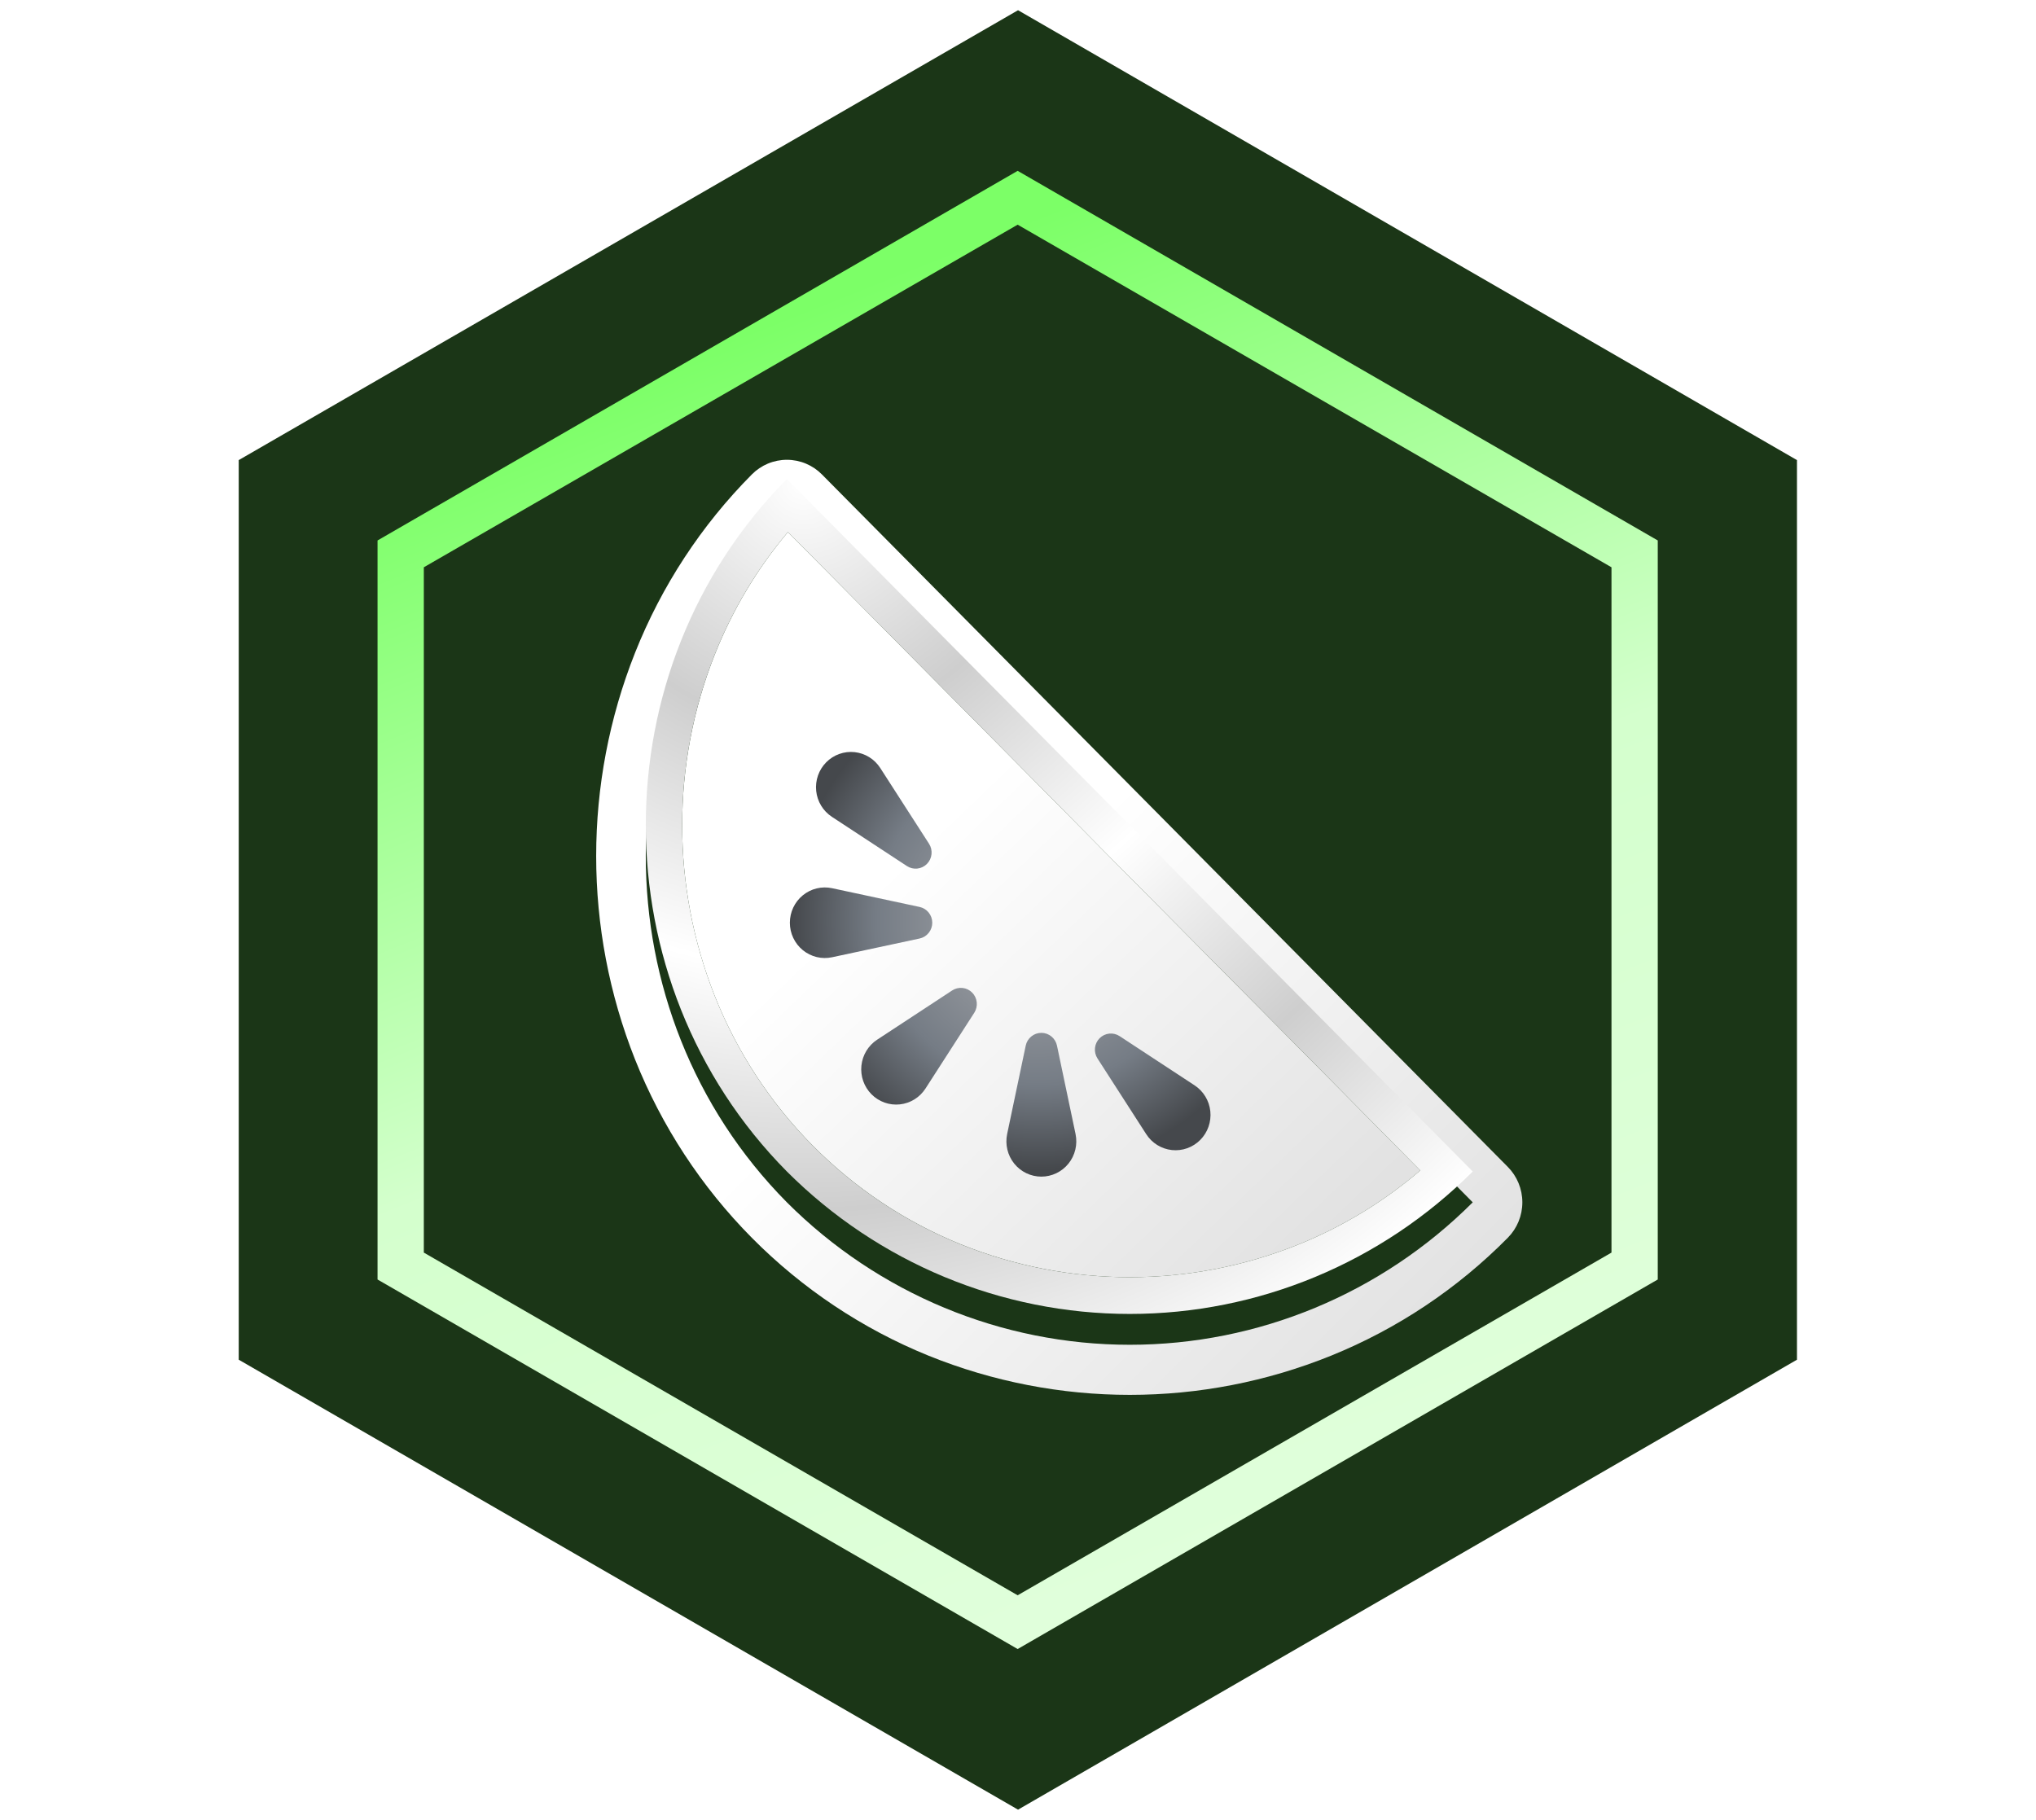 <svg width="264" height="236" viewBox="0 0 264 236" fill="none" xmlns="http://www.w3.org/2000/svg">
<g clip-path="url(#clip0)">
<path d="M45.785 68.225V167.785L132.005 217.555L218.215 167.785V68.225L132.005 18.445L45.785 68.225Z" fill="#1B3617"/>
<path d="M132.005 234.675L30.955 176.325V59.665L132.005 1.325L233.005 59.665V176.325L132.005 234.675ZM47.125 167.005L132.005 216.005L216.875 167.005V69.005L132.005 20.005L47.125 69.005V167.005Z" fill="#1B3617"/>
<path d="M131.955 213.845L48.955 165.925V70.085L131.955 22.155L214.955 70.085V165.925L131.955 213.845ZM54.955 162.435L131.955 206.875L208.955 162.435V73.565L131.955 29.135L54.955 73.565V162.435Z" fill="url(#paint0_linear)"/>
</g>
<g style="mix-blend-mode:luminosity" clip-path="url(#clip1)">
<g filter="url(#filter0_d)">
<path d="M102.032 62.123L146.497 107.02L190.963 151.917C179.131 163.751 163.151 170.389 146.497 170.389C129.844 170.389 113.864 163.751 102.032 151.917C77.639 127.287 77.639 86.753 102.032 62.123ZM102.032 55.627C101.187 55.626 100.35 55.794 99.569 56.12C98.789 56.447 98.08 56.926 97.483 57.53C90.937 64.124 85.786 71.991 82.343 80.655C75.624 97.578 75.624 116.464 82.343 133.386C85.796 142.045 90.946 149.91 97.483 156.511C104.02 163.111 111.81 168.311 120.386 171.798C137.145 178.582 155.85 178.582 172.609 171.798C181.19 168.321 188.982 163.12 195.512 156.511C196.11 155.908 196.583 155.191 196.907 154.403C197.23 153.615 197.397 152.77 197.397 151.917C197.397 151.064 197.23 150.22 196.907 149.431C196.583 148.643 196.11 147.927 195.512 147.324L151.047 102.427L106.581 57.53C105.985 56.926 105.275 56.447 104.495 56.12C103.714 55.794 102.877 55.626 102.032 55.627V55.627Z" fill="url(#paint1_linear)"/>
</g>
<path d="M102.167 68.996C98.181 73.734 94.98 79.091 92.688 84.859C87.044 99.084 87.044 114.956 92.688 129.181C95.58 136.433 99.893 143.02 105.368 148.549C110.843 154.077 117.367 158.432 124.55 161.352C138.637 167.05 154.357 167.05 168.445 161.352C174.159 159.037 179.464 155.805 184.156 151.781L143.161 110.389L102.167 68.996Z" fill="url(#paint2_linear)"/>
<path d="M102.167 68.997L143.161 110.389L184.155 151.781C179.464 155.805 174.158 159.037 168.445 161.352C154.357 167.05 138.637 167.05 124.55 161.352C117.367 158.432 110.843 154.077 105.368 148.549C99.893 143.02 95.58 136.433 92.688 129.181C87.044 114.956 87.044 99.084 92.688 84.859C94.98 79.091 98.181 73.734 102.167 68.997ZM102.032 62.123C77.639 86.753 77.639 127.287 102.032 151.918C113.864 163.751 129.844 170.39 146.497 170.39C163.151 170.39 179.131 163.751 190.963 151.918L146.497 107.021L102.032 62.123Z" fill="url(#paint3_radial)"/>
<path d="M107.134 98.851C107.611 98.369 108.189 98.001 108.826 97.773C109.462 97.546 110.141 97.464 110.812 97.535C111.484 97.606 112.131 97.828 112.707 98.184C113.282 98.54 113.772 99.021 114.14 99.593L120.463 109.415C120.722 109.817 120.836 110.296 120.786 110.773C120.737 111.25 120.527 111.695 120.191 112.034C119.855 112.373 119.414 112.586 118.942 112.636C118.47 112.686 117.995 112.57 117.596 112.309L107.869 105.925C107.303 105.553 106.826 105.059 106.474 104.478C106.121 103.896 105.902 103.243 105.831 102.565C105.761 101.887 105.841 101.202 106.067 100.559C106.292 99.916 106.657 99.333 107.134 98.851Z" fill="url(#paint4_radial)"/>
<path d="M102.419 119.658C102.419 118.977 102.569 118.304 102.86 117.688C103.151 117.073 103.574 116.531 104.098 116.102C104.623 115.673 105.236 115.367 105.892 115.208C106.548 115.049 107.232 115.039 107.892 115.181L119.241 117.612C119.706 117.711 120.123 117.969 120.421 118.341C120.72 118.714 120.884 119.179 120.884 119.658C120.884 120.138 120.72 120.603 120.421 120.975C120.123 121.348 119.706 121.605 119.241 121.705L107.892 124.136C107.232 124.277 106.548 124.268 105.892 124.109C105.236 123.949 104.623 123.644 104.098 123.215C103.574 122.786 103.151 122.244 102.86 121.628C102.569 121.013 102.419 120.34 102.419 119.658Z" fill="url(#paint5_radial)"/>
<path d="M112.999 141.901C112.521 141.419 112.157 140.835 111.931 140.193C111.706 139.55 111.625 138.865 111.696 138.187C111.766 137.509 111.986 136.855 112.338 136.274C112.691 135.693 113.168 135.198 113.734 134.827L123.461 128.443C123.859 128.181 124.334 128.066 124.806 128.116C125.279 128.166 125.72 128.378 126.055 128.717C126.391 129.056 126.602 129.502 126.651 129.979C126.701 130.455 126.586 130.935 126.328 131.337L120.005 141.159C119.637 141.73 119.147 142.212 118.571 142.568C117.996 142.924 117.348 143.145 116.677 143.216C116.006 143.288 115.327 143.206 114.69 142.979C114.054 142.751 113.476 142.383 112.999 141.901Z" fill="url(#paint6_radial)"/>
<path d="M135.027 152.584C135.703 152.584 136.369 152.431 136.979 152.138C137.588 151.844 138.125 151.417 138.55 150.888C138.975 150.358 139.277 149.739 139.435 149.076C139.593 148.414 139.602 147.724 139.462 147.057L137.055 135.597C136.956 135.128 136.701 134.708 136.332 134.406C135.963 134.104 135.503 133.939 135.028 133.939C134.553 133.939 134.092 134.104 133.723 134.406C133.354 134.708 133.099 135.128 133.001 135.597L130.593 147.057C130.453 147.724 130.462 148.414 130.62 149.076C130.778 149.739 131.08 150.358 131.505 150.888C131.93 151.417 132.467 151.844 133.076 152.138C133.686 152.431 134.352 152.584 135.027 152.584Z" fill="url(#paint7_radial)"/>
<path d="M155.635 147.822C156.112 147.34 156.477 146.757 156.702 146.114C156.928 145.472 157.008 144.786 156.938 144.108C156.867 143.43 156.648 142.777 156.295 142.196C155.943 141.614 155.466 141.12 154.9 140.748L145.173 134.364C144.774 134.103 144.3 133.987 143.827 134.038C143.355 134.088 142.914 134.3 142.578 134.639C142.242 134.978 142.032 135.423 141.983 135.9C141.933 136.377 142.047 136.856 142.306 137.258L148.629 147.08C148.997 147.652 149.487 148.133 150.062 148.489C150.638 148.845 151.285 149.067 151.957 149.138C152.628 149.209 153.307 149.128 153.943 148.9C154.58 148.673 155.158 148.304 155.635 147.822Z" fill="url(#paint8_radial)"/>
</g>
<defs>
<filter id="filter0_d" x="73.304" y="55.627" width="128.093" height="129.258" filterUnits="userSpaceOnUse" color-interpolation-filters="sRGB">
<feFlood flood-opacity="0" result="BackgroundImageFix"/>
<feColorMatrix in="SourceAlpha" type="matrix" values="0 0 0 0 0 0 0 0 0 0 0 0 0 0 0 0 0 0 127 0"/>
<feOffset dy="4"/>
<feGaussianBlur stdDeviation="2"/>
<feColorMatrix type="matrix" values="0 0 0 0 0 0 0 0 0 0 0 0 0 0 0 0 0 0 0.25 0"/>
<feBlend mode="normal" in2="BackgroundImageFix" result="effect1_dropShadow"/>
<feBlend mode="normal" in="SourceGraphic" in2="effect1_dropShadow" result="shape"/>
</filter>
<linearGradient id="paint0_linear" x1="162.799" y1="198.94" x2="99.964" y2="41.853" gradientUnits="userSpaceOnUse">
<stop stop-color="#E0FFDB"/>
<stop offset="0.474" stop-color="#D4FFCD"/>
<stop offset="1" stop-color="#7CFF67"/>
</linearGradient>
<linearGradient id="paint1_linear" x1="98.421" y1="55.627" x2="198.365" y2="155.892" gradientUnits="userSpaceOnUse">
<stop offset="0.448" stop-color="white"/>
<stop offset="1" stop-color="#E2E2E2"/>
</linearGradient>
<linearGradient id="paint2_linear" x1="94.102" y1="78.377" x2="172.616" y2="160.024" gradientUnits="userSpaceOnUse">
<stop offset="0.349" stop-color="white"/>
<stop offset="1" stop-color="#E2E2E2"/>
</linearGradient>
<radialGradient id="paint3_radial" cx="0" cy="0" r="1" gradientUnits="userSpaceOnUse" gradientTransform="translate(104.123 62.925) scale(123.757 124.958)">
<stop stop-color="white"/>
<stop offset="0.25" stop-color="#CECECE"/>
<stop offset="0.5" stop-color="white"/>
<stop offset="0.75" stop-color="#CECECE"/>
<stop offset="1" stop-color="white"/>
</radialGradient>
<radialGradient id="paint4_radial" cx="0" cy="0" r="1" gradientUnits="userSpaceOnUse" gradientTransform="translate(134.648 119.329) scale(32.026 32.337)">
<stop stop-color="#B3B6BA"/>
<stop offset="0.33" stop-color="#91959B"/>
<stop offset="0.66" stop-color="#757C85"/>
<stop offset="1" stop-color="#45484C"/>
</radialGradient>
<radialGradient id="paint5_radial" cx="0" cy="0" r="1" gradientUnits="userSpaceOnUse" gradientTransform="translate(134.648 119.329) scale(32.026 32.337)">
<stop stop-color="#B3B6BA"/>
<stop offset="0.33" stop-color="#91959B"/>
<stop offset="0.66" stop-color="#757C85"/>
<stop offset="1" stop-color="#45484C"/>
</radialGradient>
<radialGradient id="paint6_radial" cx="0" cy="0" r="1" gradientUnits="userSpaceOnUse" gradientTransform="translate(134.648 119.329) scale(32.026 32.337)">
<stop stop-color="#B3B6BA"/>
<stop offset="0.33" stop-color="#91959B"/>
<stop offset="0.66" stop-color="#757C85"/>
<stop offset="1" stop-color="#45484C"/>
</radialGradient>
<radialGradient id="paint7_radial" cx="0" cy="0" r="1" gradientUnits="userSpaceOnUse" gradientTransform="translate(134.648 119.329) scale(32.026 32.337)">
<stop stop-color="#B3B6BA"/>
<stop offset="0.33" stop-color="#91959B"/>
<stop offset="0.66" stop-color="#757C85"/>
<stop offset="1" stop-color="#45484C"/>
</radialGradient>
<radialGradient id="paint8_radial" cx="0" cy="0" r="1" gradientUnits="userSpaceOnUse" gradientTransform="translate(134.648 119.329) scale(32.026 32.337)">
<stop stop-color="#B3B6BA"/>
<stop offset="0.33" stop-color="#91959B"/>
<stop offset="0.66" stop-color="#757C85"/>
<stop offset="1" stop-color="#45484C"/>
</radialGradient>
<clipPath id="clip0">
<rect width="202.09" height="233.35" fill="white" transform="translate(30.955 1.325)"/>
</clipPath>
<clipPath id="clip1">
<rect width="139" height="138" fill="white" transform="translate(68.52 44.295)"/>
</clipPath>
</defs>
</svg>
